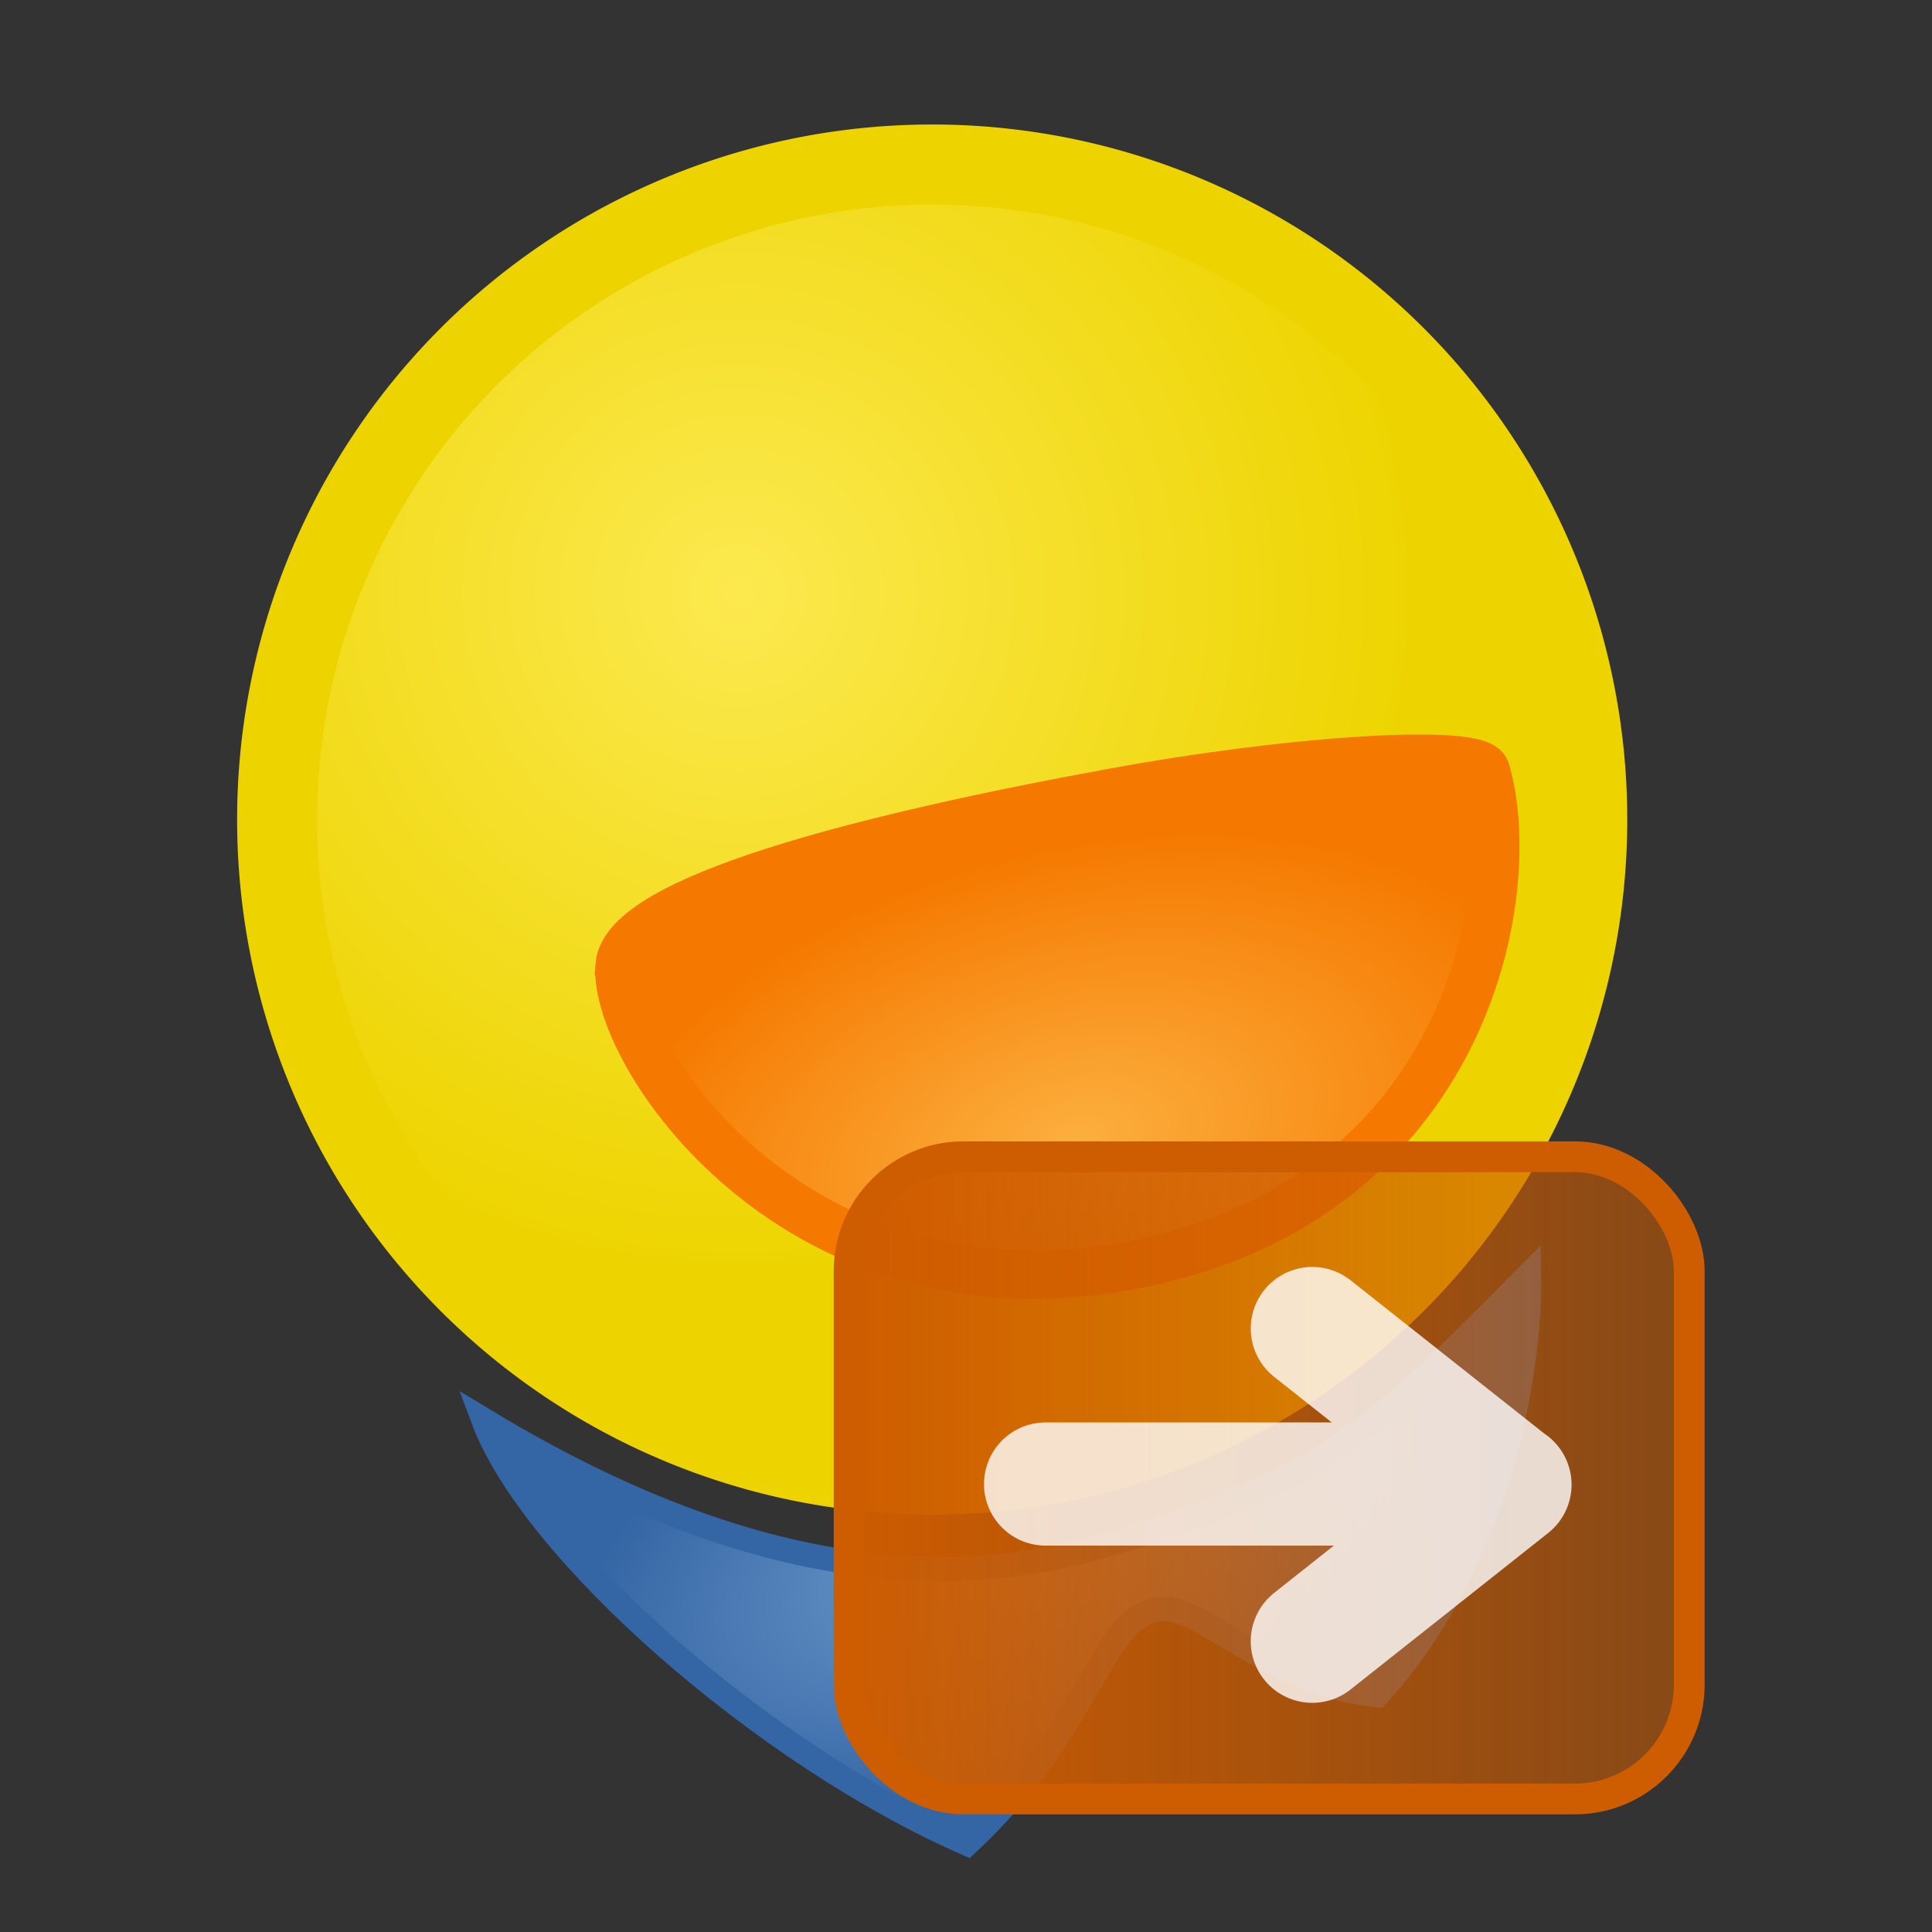 <?xml version="1.0" encoding="UTF-8" standalone="no"?>
<!-- Created with Inkscape (http://www.inkscape.org/) -->

<svg
   xmlns:svg="http://www.w3.org/2000/svg"
   xmlns="http://www.w3.org/2000/svg"
   xmlns:xlink="http://www.w3.org/1999/xlink"
   version="1.1"
   width="800"
   height="800"
   id="svg2">
  <rect width="100%" height="100%" fill="#333333" stroke="none"/>
  <defs
     id="defs4">
    <linearGradient
       id="linearGradient3604">
      <stop
         id="stop3606"
         style="stop-color:#ce5c00;stop-opacity:1"
         offset="0" />
      <stop
         id="stop3608"
         style="stop-color:#ce5c00;stop-opacity:0.533"
         offset="1" />
    </linearGradient>
    <linearGradient
       id="linearGradient3635">
      <stop
         id="stop3637"
         style="stop-color:#729fcf;stop-opacity:1"
         offset="0" />
      <stop
         id="stop3639"
         style="stop-color:#3465a4;stop-opacity:1"
         offset="1" />
    </linearGradient>
    <linearGradient
       id="linearGradient3625">
      <stop
         id="stop3627"
         style="stop-color:#fcaf3e;stop-opacity:1"
         offset="0" />
      <stop
         id="stop3629"
         style="stop-color:#f57900;stop-opacity:1"
         offset="1" />
    </linearGradient>
    <linearGradient
       id="linearGradient3592">
      <stop
         id="stop3594"
         style="stop-color:#fce94f;stop-opacity:1"
         offset="0" />
      <stop
         id="stop3596"
         style="stop-color:#edd400;stop-opacity:1"
         offset="1" />
    </linearGradient>
    <radialGradient
       cx="344.462"
       cy="322.198"
       r="255.467"
       fx="344.462"
       fy="322.198"
       id="radialGradient3598"
       xlink:href="#linearGradient3592"
       gradientUnits="userSpaceOnUse" />
    <radialGradient
       cx="445.38"
       cy="492.905"
       r="198.907"
       fx="445.38"
       fy="492.905"
       id="radialGradient3631"
       xlink:href="#linearGradient3625"
       gradientUnits="userSpaceOnUse"
       gradientTransform="matrix(1,-0.254,0.149,0.586,-73.369,296.057)" />
    <radialGradient
       cx="401.441"
       cy="587.584"
       r="231.223"
       fx="401.441"
       fy="587.584"
       id="radialGradient3641"
       xlink:href="#linearGradient3635"
       gradientUnits="userSpaceOnUse"
       gradientTransform="matrix(0.795,-0.284,0.144,0.402,17.636,516.121)" />
    <linearGradient
       x1="459.286"
       y1="627.143"
       x2="742.143"
       y2="627.143"
       id="linearGradient3610"
       xlink:href="#linearGradient3604"
       gradientUnits="userSpaceOnUse"
       gradientTransform="translate(-24.286,12.857)" />
    <linearGradient
       x1="459.286"
       y1="627.143"
       x2="742.143"
       y2="627.143"
       id="linearGradient3661"
       xlink:href="#linearGradient3604"
       gradientUnits="userSpaceOnUse"
       gradientTransform="matrix(1.275,0,0,1.275,-228.365,-189.65)" />
  </defs>
  <g
     transform="translate(0,-252.362)"
     id="layer1">
    <path
       d="m 662.66,407.051 a 245.467,245.467 0 1 1 -490.934,0 245.467,245.467 0 1 1 490.934,0 z"
       transform="matrix(1.105,0,0,1.105,-75,141.937)"
       id="path2818"
       style="fill:url(#radialGradient3598);fill-opacity:1;stroke:#edd400;stroke-width:30;stroke-miterlimit:4;stroke-opacity:1;stroke-dasharray:none" />
  </g>
  <g
     id="layer2">
    <path
       d="m 256.534,399.861 c -2.966,37.395 77.409,157.439 224.669,121.248 127.043,-31.222 148.636,-152.466 134.009,-202.1 -2.72,-9.23 -77.784,-4.87 -154.391,9.164 -104.264,19.1 -202.114,44.295 -204.287,71.688 z"
       id="path3600"
       style="fill:url(#radialGradient3631);fill-opacity:1;stroke:#f57900;stroke-width:20;stroke-linecap:butt;stroke-linejoin:miter;stroke-miterlimit:4;stroke-opacity:1;stroke-dasharray:none" />
    <path
       d="m 200.01,587.746 c 75.119,45.508 164.591,78.982 256.579,52.528 91.988,-26.454 114.386,-49.78 176.582,-112.647 0.894,40.043 -12.959,119.808 -62.773,174.338 -46.858,-4.556 -73.305,-39.359 -91.586,-35.427 -24.251,5.215 -25.545,47.566 -78.276,96.977 C 316.397,726.727 220.416,642.441 200.01,587.746 z"
       id="path3633"
       style="fill:url(#radialGradient3641);fill-opacity:1;stroke:#3465a4;stroke-width:10;stroke-linecap:butt;stroke-linejoin:miter;stroke-miterlimit:4;stroke-opacity:1;stroke-dasharray:none" />
    <g
       transform="translate(-12,2)"
       id="g3654">
      <rect
         width="347.889"
         height="265.926"
         ry="47.357"
         x="363.593"
         y="476.985"
         id="rect2828"
         style="fill:url(#linearGradient3661);fill-opacity:1;stroke:#ce5c00;stroke-width:12.75;stroke-linecap:butt;stroke-linejoin:miter;stroke-miterlimit:4;stroke-opacity:1;stroke-dasharray:none" />
      <path
         d="m 555.399,548.111 81.394,64.41 -81.394,-64.41 z m -110.446,64.387 191.567,0 -191.567,0 z m 192.295,0.279 -81.85,64.825 81.85,-64.825 z"
         id="path3614"
         style="fill:#ffffff;fill-opacity:1;stroke:#ffffff;stroke-width:50.999;stroke-linecap:round;stroke-linejoin:round;stroke-miterlimit:4;stroke-opacity:0.8;stroke-dasharray:none" />
    </g>
  </g>
</svg>
